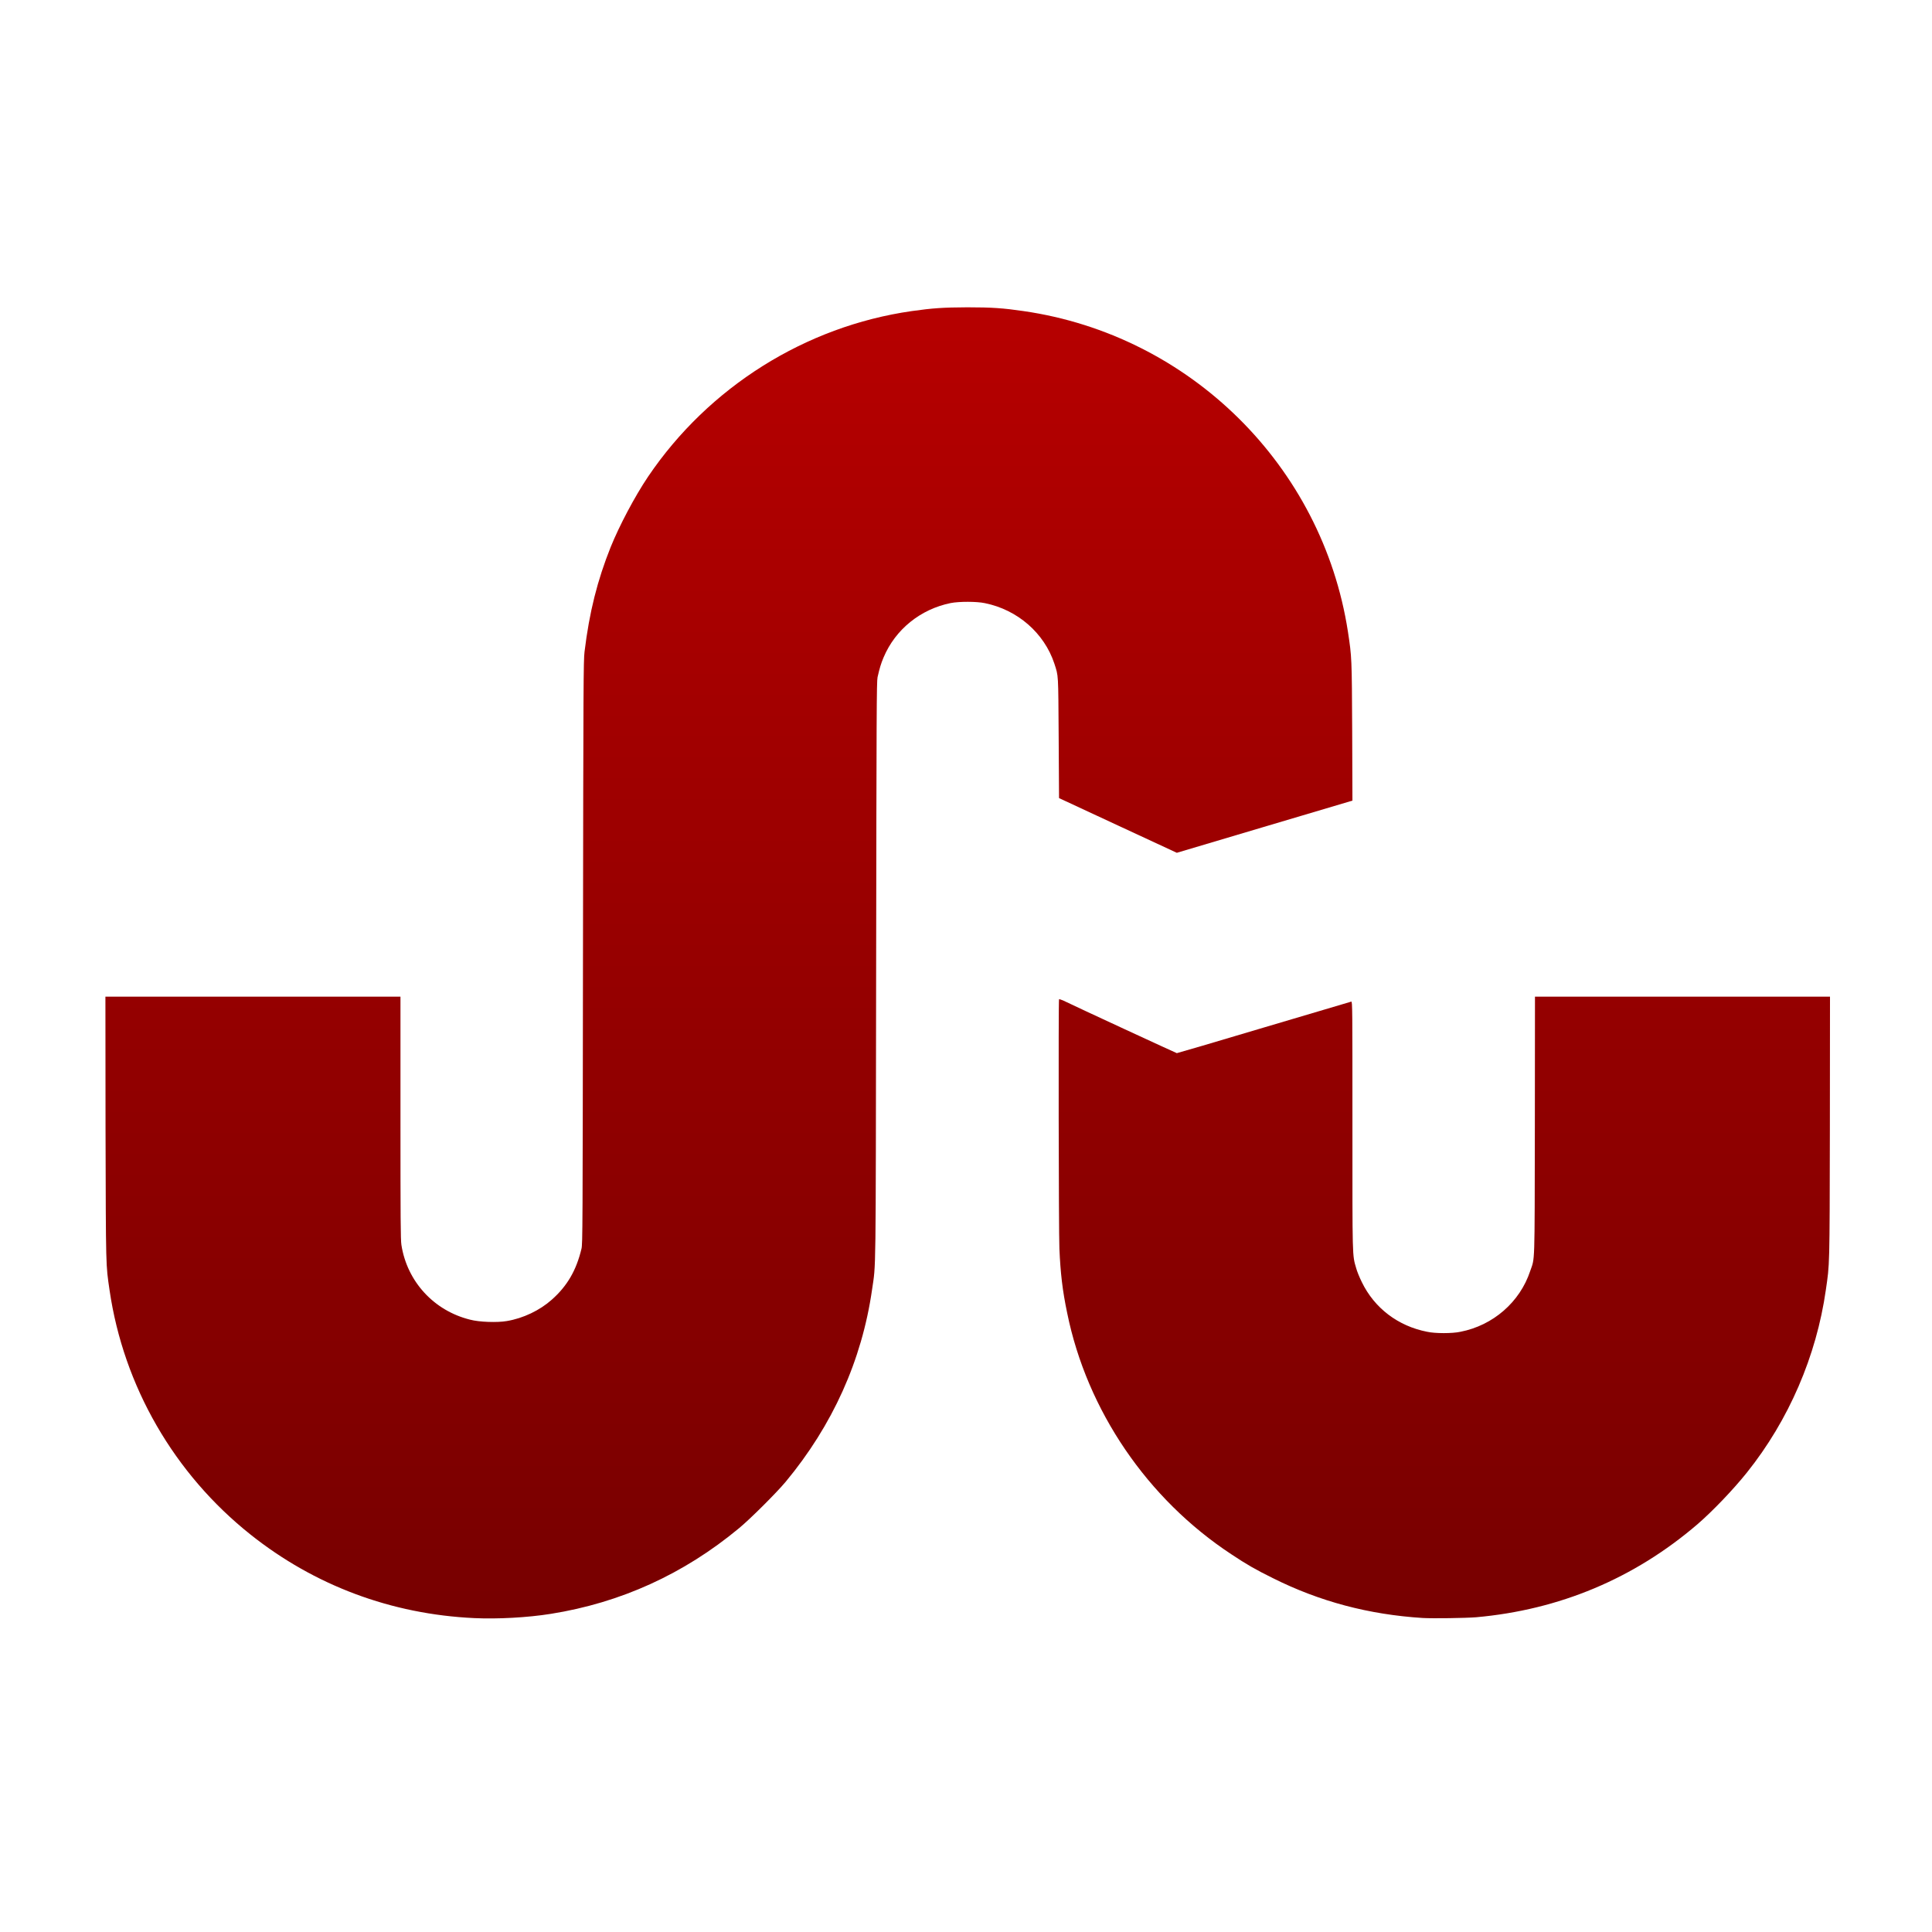 <svg xmlns="http://www.w3.org/2000/svg" xmlns:xlink="http://www.w3.org/1999/xlink" width="64" height="64" viewBox="0 0 64 64" version="1.1"><defs><linearGradient id="linear0" gradientUnits="userSpaceOnUse" x1="0" y1="0" x2="0" y2="1" gradientTransform="matrix(55.992,0,0,56,4.004,4)"><stop offset="0" style="stop-color:#bf0000;stop-opacity:1;"/><stop offset="1" style="stop-color:#6e0000;stop-opacity:1;"/></linearGradient></defs><g id="surface1"><path style=" stroke:none;fill-rule:nonzero;fill:url(#linear0);" d="M 15.711 53.602 C 12.957 53.473 10.418 52.52 8.301 50.836 C 5.77 48.824 4.094 45.922 3.629 42.738 C 3.504 41.871 3.508 42.098 3.496 37.375 L 3.492 33.016 L 13.266 33.016 L 13.266 37.02 C 13.266 40.395 13.27 41.059 13.297 41.238 C 13.484 42.449 14.371 43.418 15.57 43.715 C 15.875 43.797 16.473 43.816 16.785 43.762 C 17.332 43.672 17.883 43.406 18.277 43.055 C 18.789 42.602 19.09 42.086 19.262 41.367 C 19.301 41.211 19.301 40.719 19.312 31.559 C 19.324 22.559 19.328 21.891 19.363 21.594 C 19.523 20.273 19.789 19.223 20.23 18.121 C 20.516 17.414 21.027 16.445 21.469 15.789 C 23.477 12.82 26.68 10.809 30.203 10.305 C 30.898 10.207 31.234 10.184 32.043 10.18 C 32.855 10.18 33.238 10.207 33.906 10.305 C 39.422 11.102 43.805 15.434 44.652 20.926 C 44.781 21.777 44.781 21.773 44.793 24.238 L 44.801 26.523 L 44.715 26.547 C 44.668 26.559 43.363 26.949 41.809 27.41 L 38.984 28.25 L 37.031 27.344 L 35.082 26.438 L 35.07 24.441 C 35.055 22.258 35.066 22.418 34.926 21.98 C 34.59 20.969 33.707 20.199 32.625 19.98 C 32.355 19.922 31.773 19.922 31.492 19.977 C 30.496 20.18 29.664 20.844 29.27 21.777 C 29.184 21.98 29.137 22.137 29.07 22.434 C 29.039 22.586 29.035 23.559 29.023 32.156 C 29.008 42.598 29.02 41.809 28.887 42.727 C 28.551 45.062 27.582 47.215 26.02 49.094 C 25.711 49.461 24.855 50.316 24.48 50.625 C 22.645 52.148 20.555 53.094 18.246 53.461 C 17.465 53.586 16.473 53.637 15.711 53.602 M 47.129 53.598 C 45.344 53.484 43.719 53.055 42.164 52.277 C 41.602 52 41.289 51.82 40.797 51.492 C 38.008 49.66 36.008 46.723 35.352 43.496 C 35.195 42.75 35.129 42.168 35.094 41.363 C 35.07 40.832 35.059 33.125 35.082 33.102 C 35.09 33.094 35.145 33.113 35.215 33.141 C 35.629 33.344 38.969 34.887 38.984 34.887 C 39 34.887 40.297 34.508 41.863 34.039 C 43.438 33.57 44.738 33.188 44.762 33.18 C 44.801 33.168 44.801 33.371 44.801 37.262 C 44.801 41.719 44.793 41.562 44.926 42.012 C 44.953 42.117 45.039 42.324 45.113 42.473 C 45.531 43.336 46.316 43.93 47.277 44.117 C 47.543 44.176 48.109 44.176 48.379 44.117 C 49.461 43.906 50.348 43.133 50.688 42.109 C 50.848 41.641 50.836 42.047 50.844 37.297 L 50.848 33.016 L 60.621 33.016 L 60.617 37.363 C 60.609 42.07 60.609 41.855 60.484 42.727 C 60.172 44.922 59.254 47.047 57.871 48.777 C 57.418 49.344 56.73 50.062 56.227 50.496 C 54.125 52.297 51.652 53.328 48.895 53.574 C 48.523 53.602 47.484 53.617 47.129 53.598 "/></g></svg>
